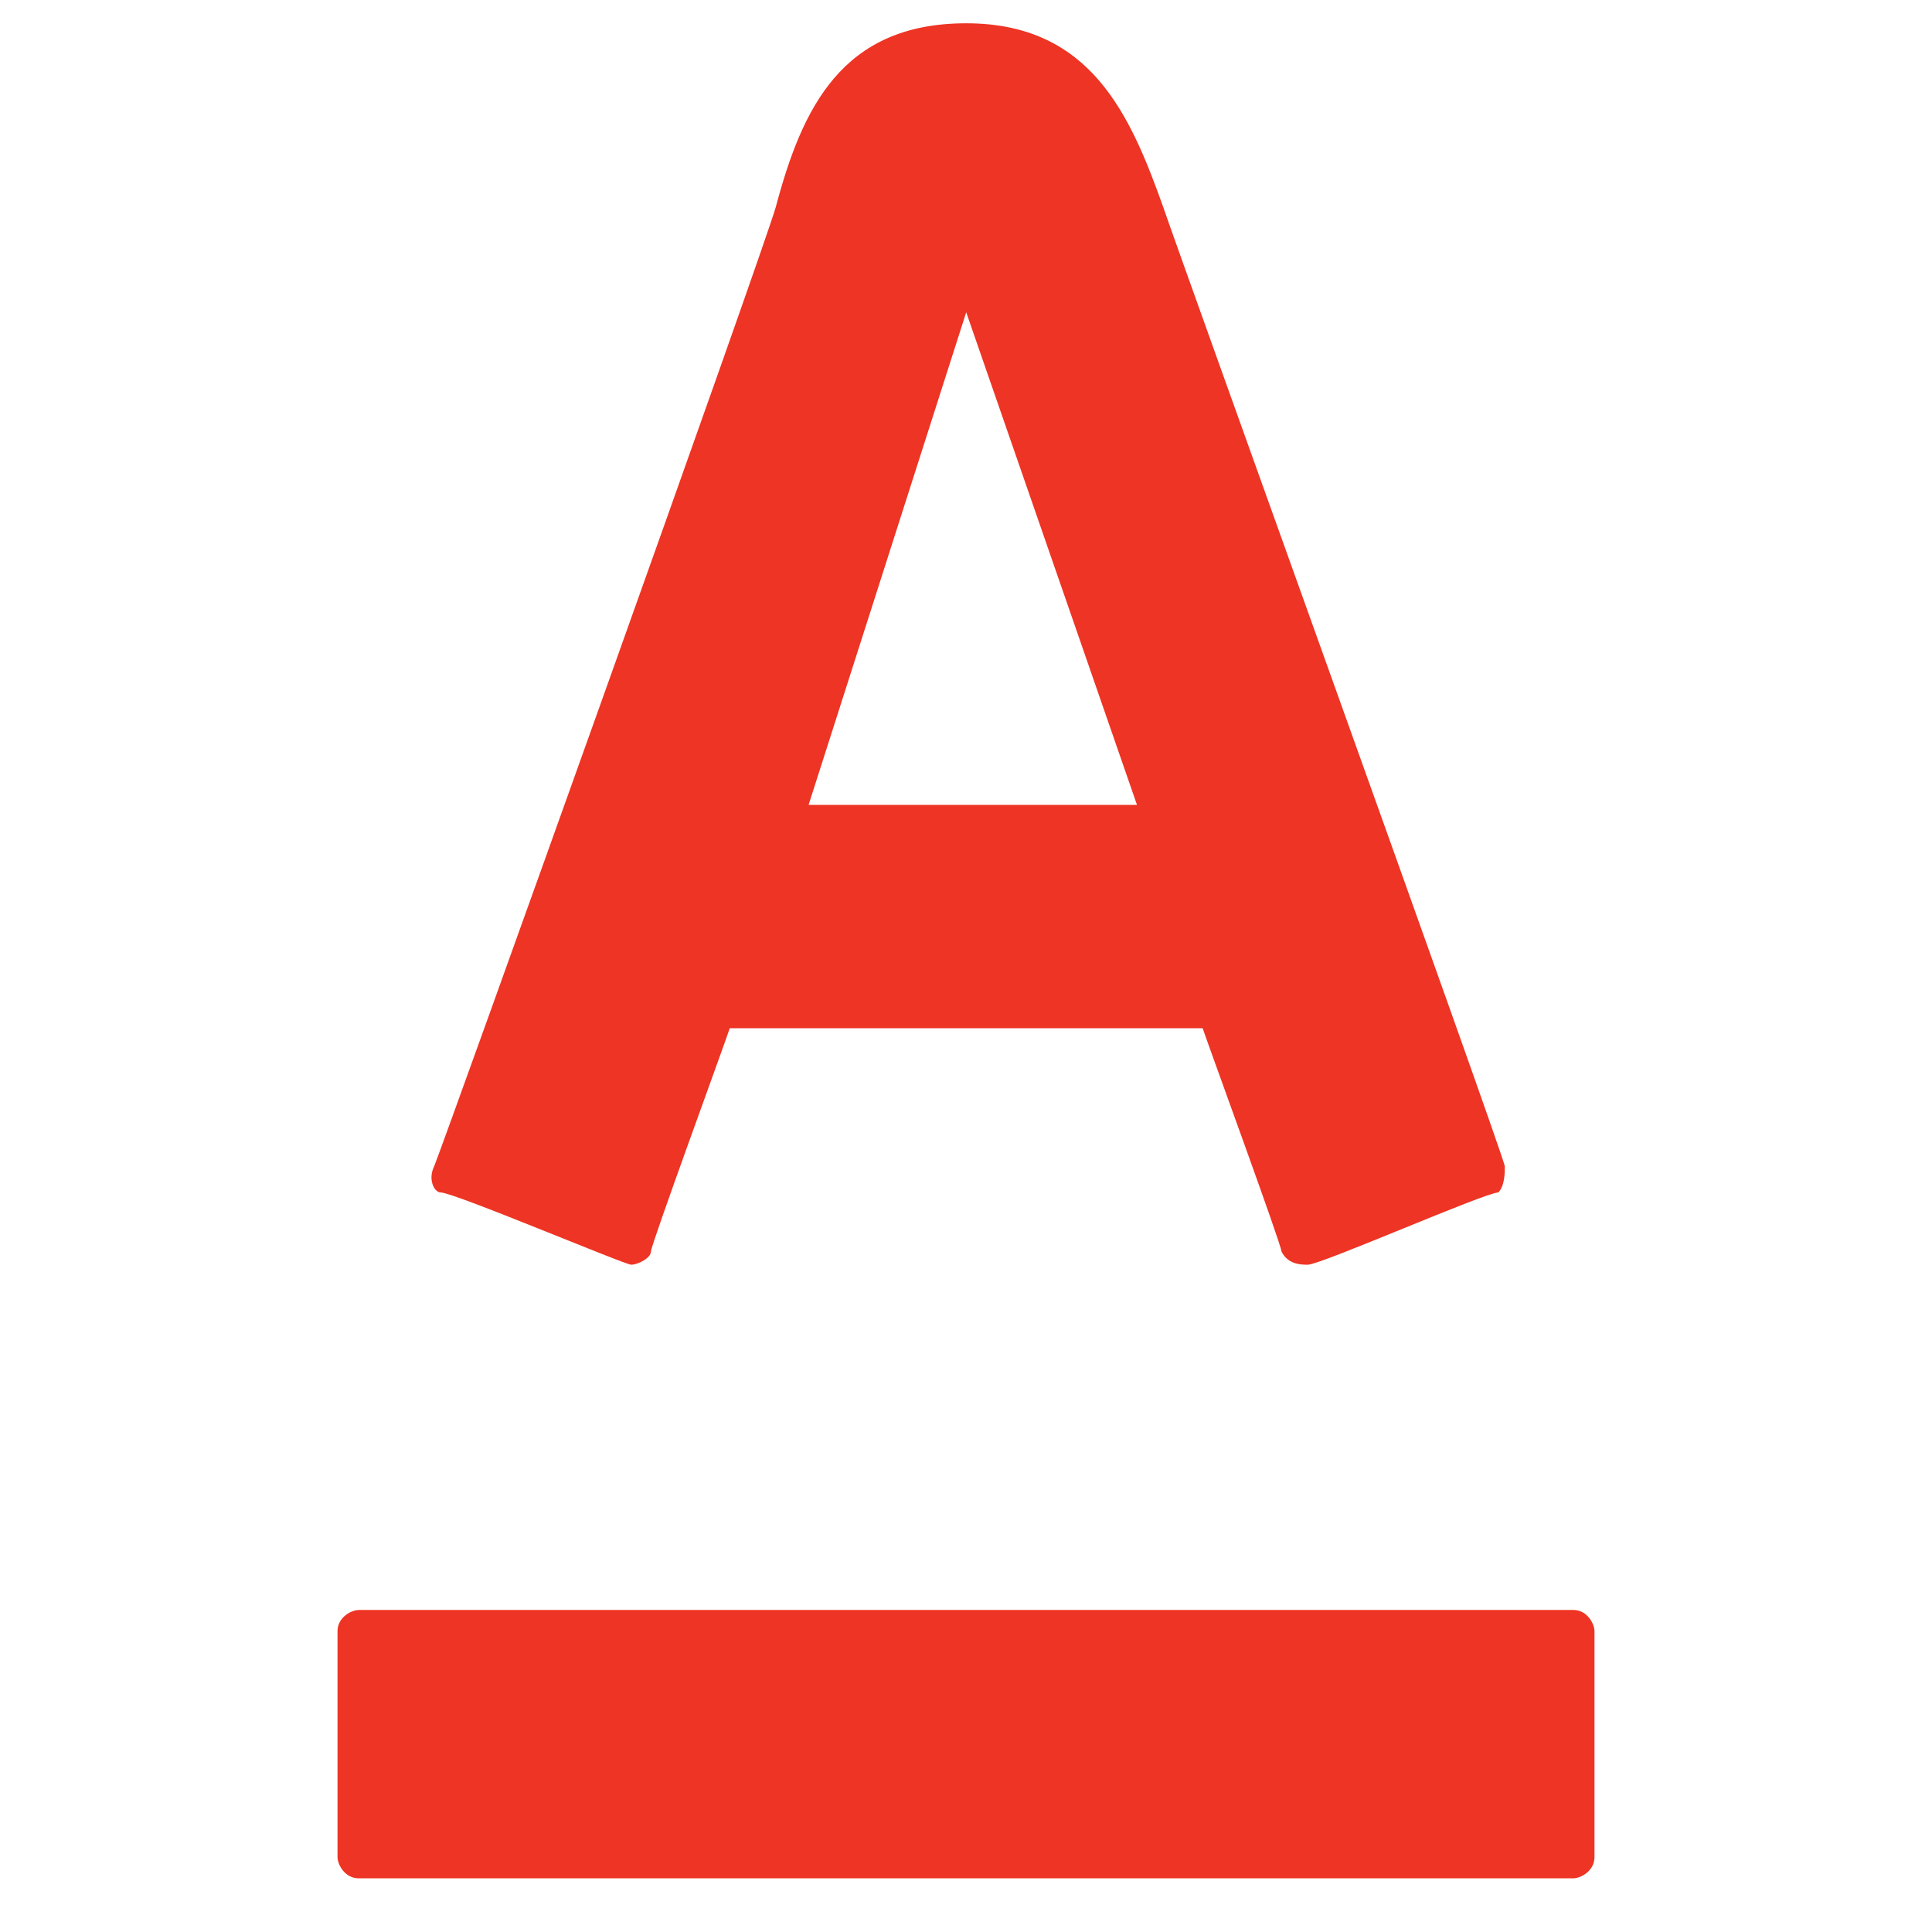 <svg xmlns="http://www.w3.org/2000/svg" width="36" height="36" version="1" viewBox="0 0 36 36"><path fill="#EE3424" d="M18.004.434c2.325 0 3.06 1.713 3.672 3.427.245.734 6.242 17.379 6.364 17.869 0 .122 0 .367-.122.49-.245 0-3.304 1.346-3.549 1.346-.122 0-.367 0-.49-.245 0-.122-1.346-3.794-1.469-4.161h-8.812c-.122.367-1.469 4.039-1.469 4.161s-.245.245-.367.245-3.304-1.346-3.549-1.346c-.122 0-.245-.245-.122-.49.244-.613 6.119-17.013 6.364-17.87.489-1.835 1.224-3.426 3.549-3.426zM6.684 30c-.132 0-.395.132-.395.395v4.211c0 .131.132.394.395.394h22.632c.132 0 .395-.132.395-.395v-4.211c0-.132-.132-.395-.395-.395H6.684zm11.32-24.181l-2.937 9.179h6.119l-3.182-9.179z"/></svg>